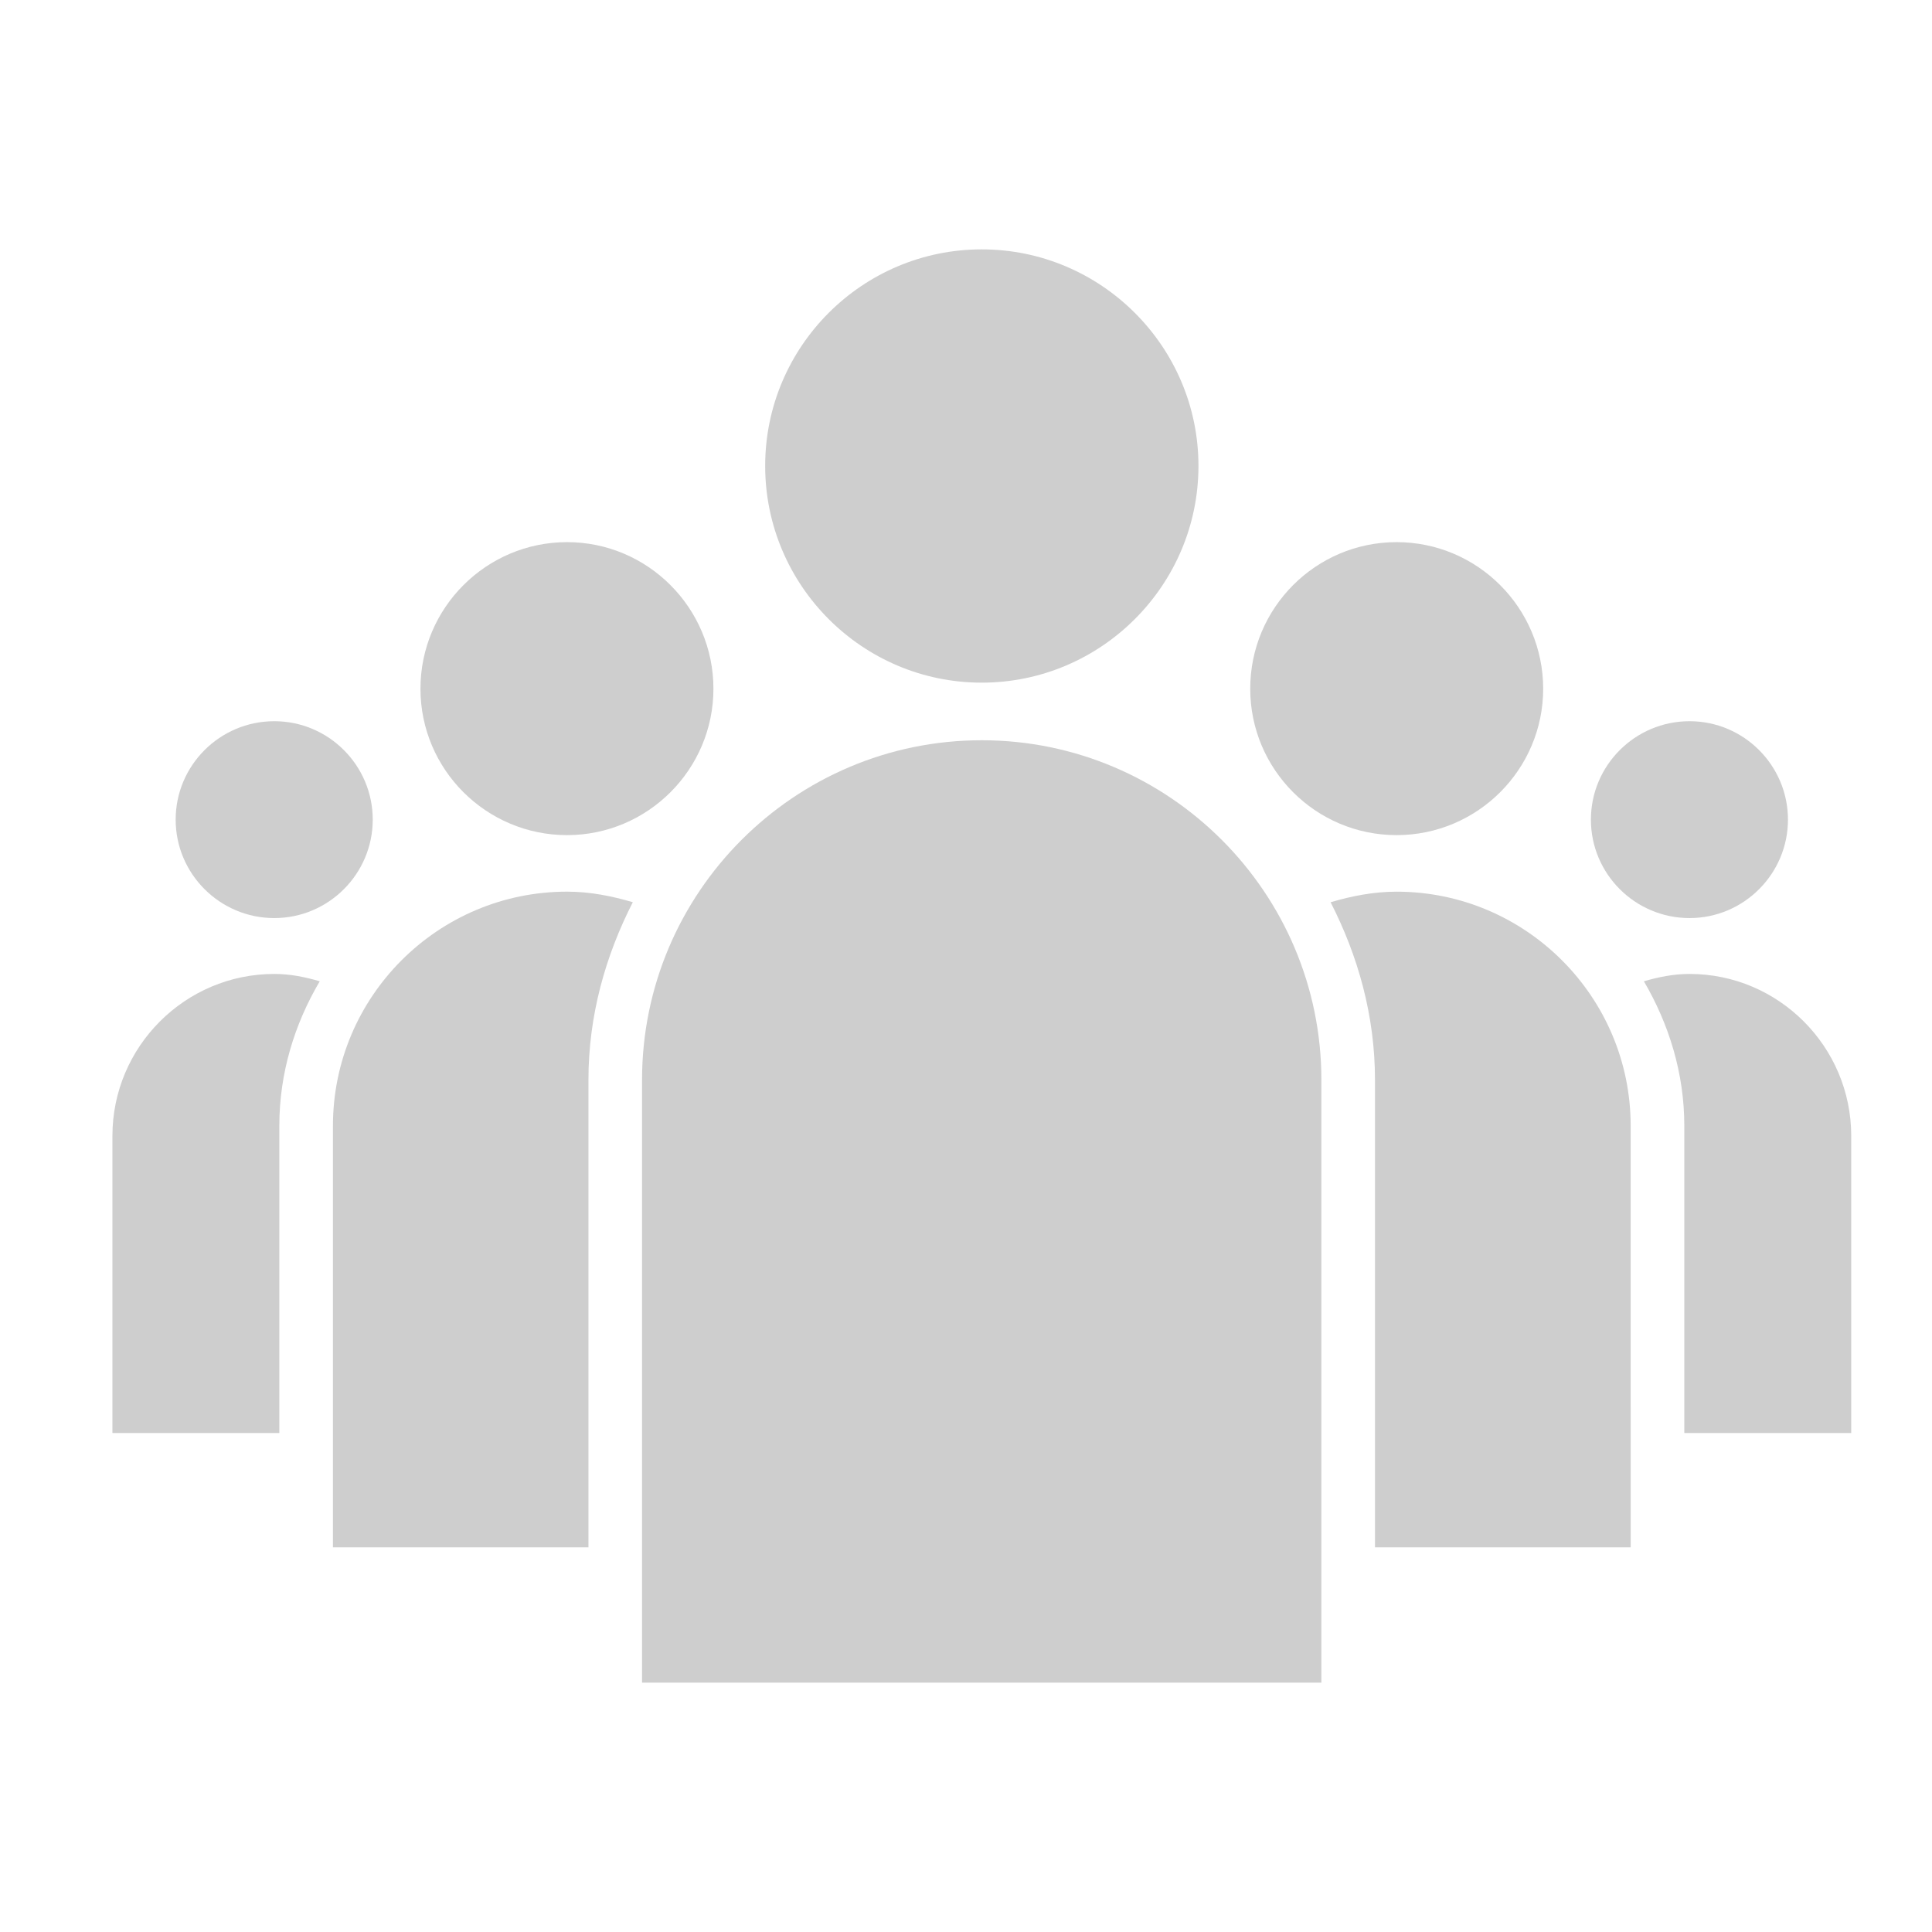 <?xml version="1.0" encoding="utf-8"?>
<!-- Generator: Adobe Illustrator 16.0.0, SVG Export Plug-In . SVG Version: 6.00 Build 0)  -->
<!DOCTYPE svg PUBLIC "-//W3C//DTD SVG 1.1//EN" "http://www.w3.org/Graphics/SVG/1.1/DTD/svg11.dtd">
<svg version="1.1" id="Layer_1" xmlns="http://www.w3.org/2000/svg" xmlns:xlink="http://www.w3.org/1999/xlink" x="0px" y="0px"
	 width="200px" height="200px" viewBox="0 0 200 200" enable-background="new 0 0 200 200" xml:space="preserve">
<path fill="#CECECE" d="M174.901,74.659c-5.637,0-10.211,4.574-10.211,10.19c0,5.614,4.574,10.19,10.211,10.19
	c5.613,0,10.188-4.576,10.188-10.19C185.088,79.231,180.515,74.659,174.901,74.659z"/>
<path fill="#CECECE" d="M28.396,74.659c-5.636,0-10.211,4.574-10.211,10.19c0,5.614,4.576,10.19,10.211,10.19
	c5.614,0,10.19-4.576,10.19-10.19C38.586,79.231,34.011,74.659,28.396,74.659z"/>
<path fill="#CECECE" d="M144.574,56.122c-8.367,0-15.151,6.808-15.151,15.176c0,8.358,6.784,15.154,15.151,15.154
	c8.368,0,15.175-6.796,15.175-15.154C159.747,62.931,152.942,56.122,144.574,56.122z"/>
<path fill="#CECECE" d="M191.638,148.345h-17.279v-31.803c0-5.475-1.604-10.548-4.184-14.96c1.52-0.442,3.08-0.76,4.727-0.76
	c9.213,0,16.736,7.523,16.736,16.761V148.345z"/>
<path fill="#CECECE" d="M58.702,56.122c-8.368,0-15.176,6.808-15.176,15.176c0,8.358,6.806,15.154,15.176,15.154
	c8.347,0,15.152-6.796,15.152-15.154C73.854,62.931,67.05,56.122,58.702,56.122z"/>
<path fill="#CECECE" d="M28.396,100.822c1.647,0,3.188,0.316,4.703,0.76c-2.601,4.412-4.183,9.485-4.183,14.96v31.803H11.638
	v-30.762C11.638,108.347,19.16,100.822,28.396,100.822z"/>
<path fill="#CECECE" d="M101.627,25.815c-12.357,0-22.416,10.058-22.416,22.416c0,12.368,10.058,22.437,22.416,22.437
	c12.357,0,22.437-10.07,22.437-22.438C124.063,35.874,113.984,25.815,101.627,25.815z"/>
<path fill="#CECECE" d="M168.808,160.181h-26.47v-48.385c0-6.655-1.756-12.846-4.596-18.396c2.17-0.639,4.443-1.094,6.828-1.094
	c13.355,0,24.236,10.873,24.236,24.236L168.808,160.181L168.808,160.181z"/>
<path fill="#CECECE" d="M60.915,111.796v48.385H34.466v-43.639c0-13.366,10.861-24.238,24.237-24.238
	c2.384,0,4.639,0.456,6.806,1.094C62.672,98.95,60.915,105.138,60.915,111.796z"/>
<path fill="#CECECE" d="M66.464,174.185h70.325v-62.391c0-19.391-15.784-35.164-35.162-35.164
	c-19.402,0-35.163,15.772-35.163,35.164V174.185z"/>
</svg>
